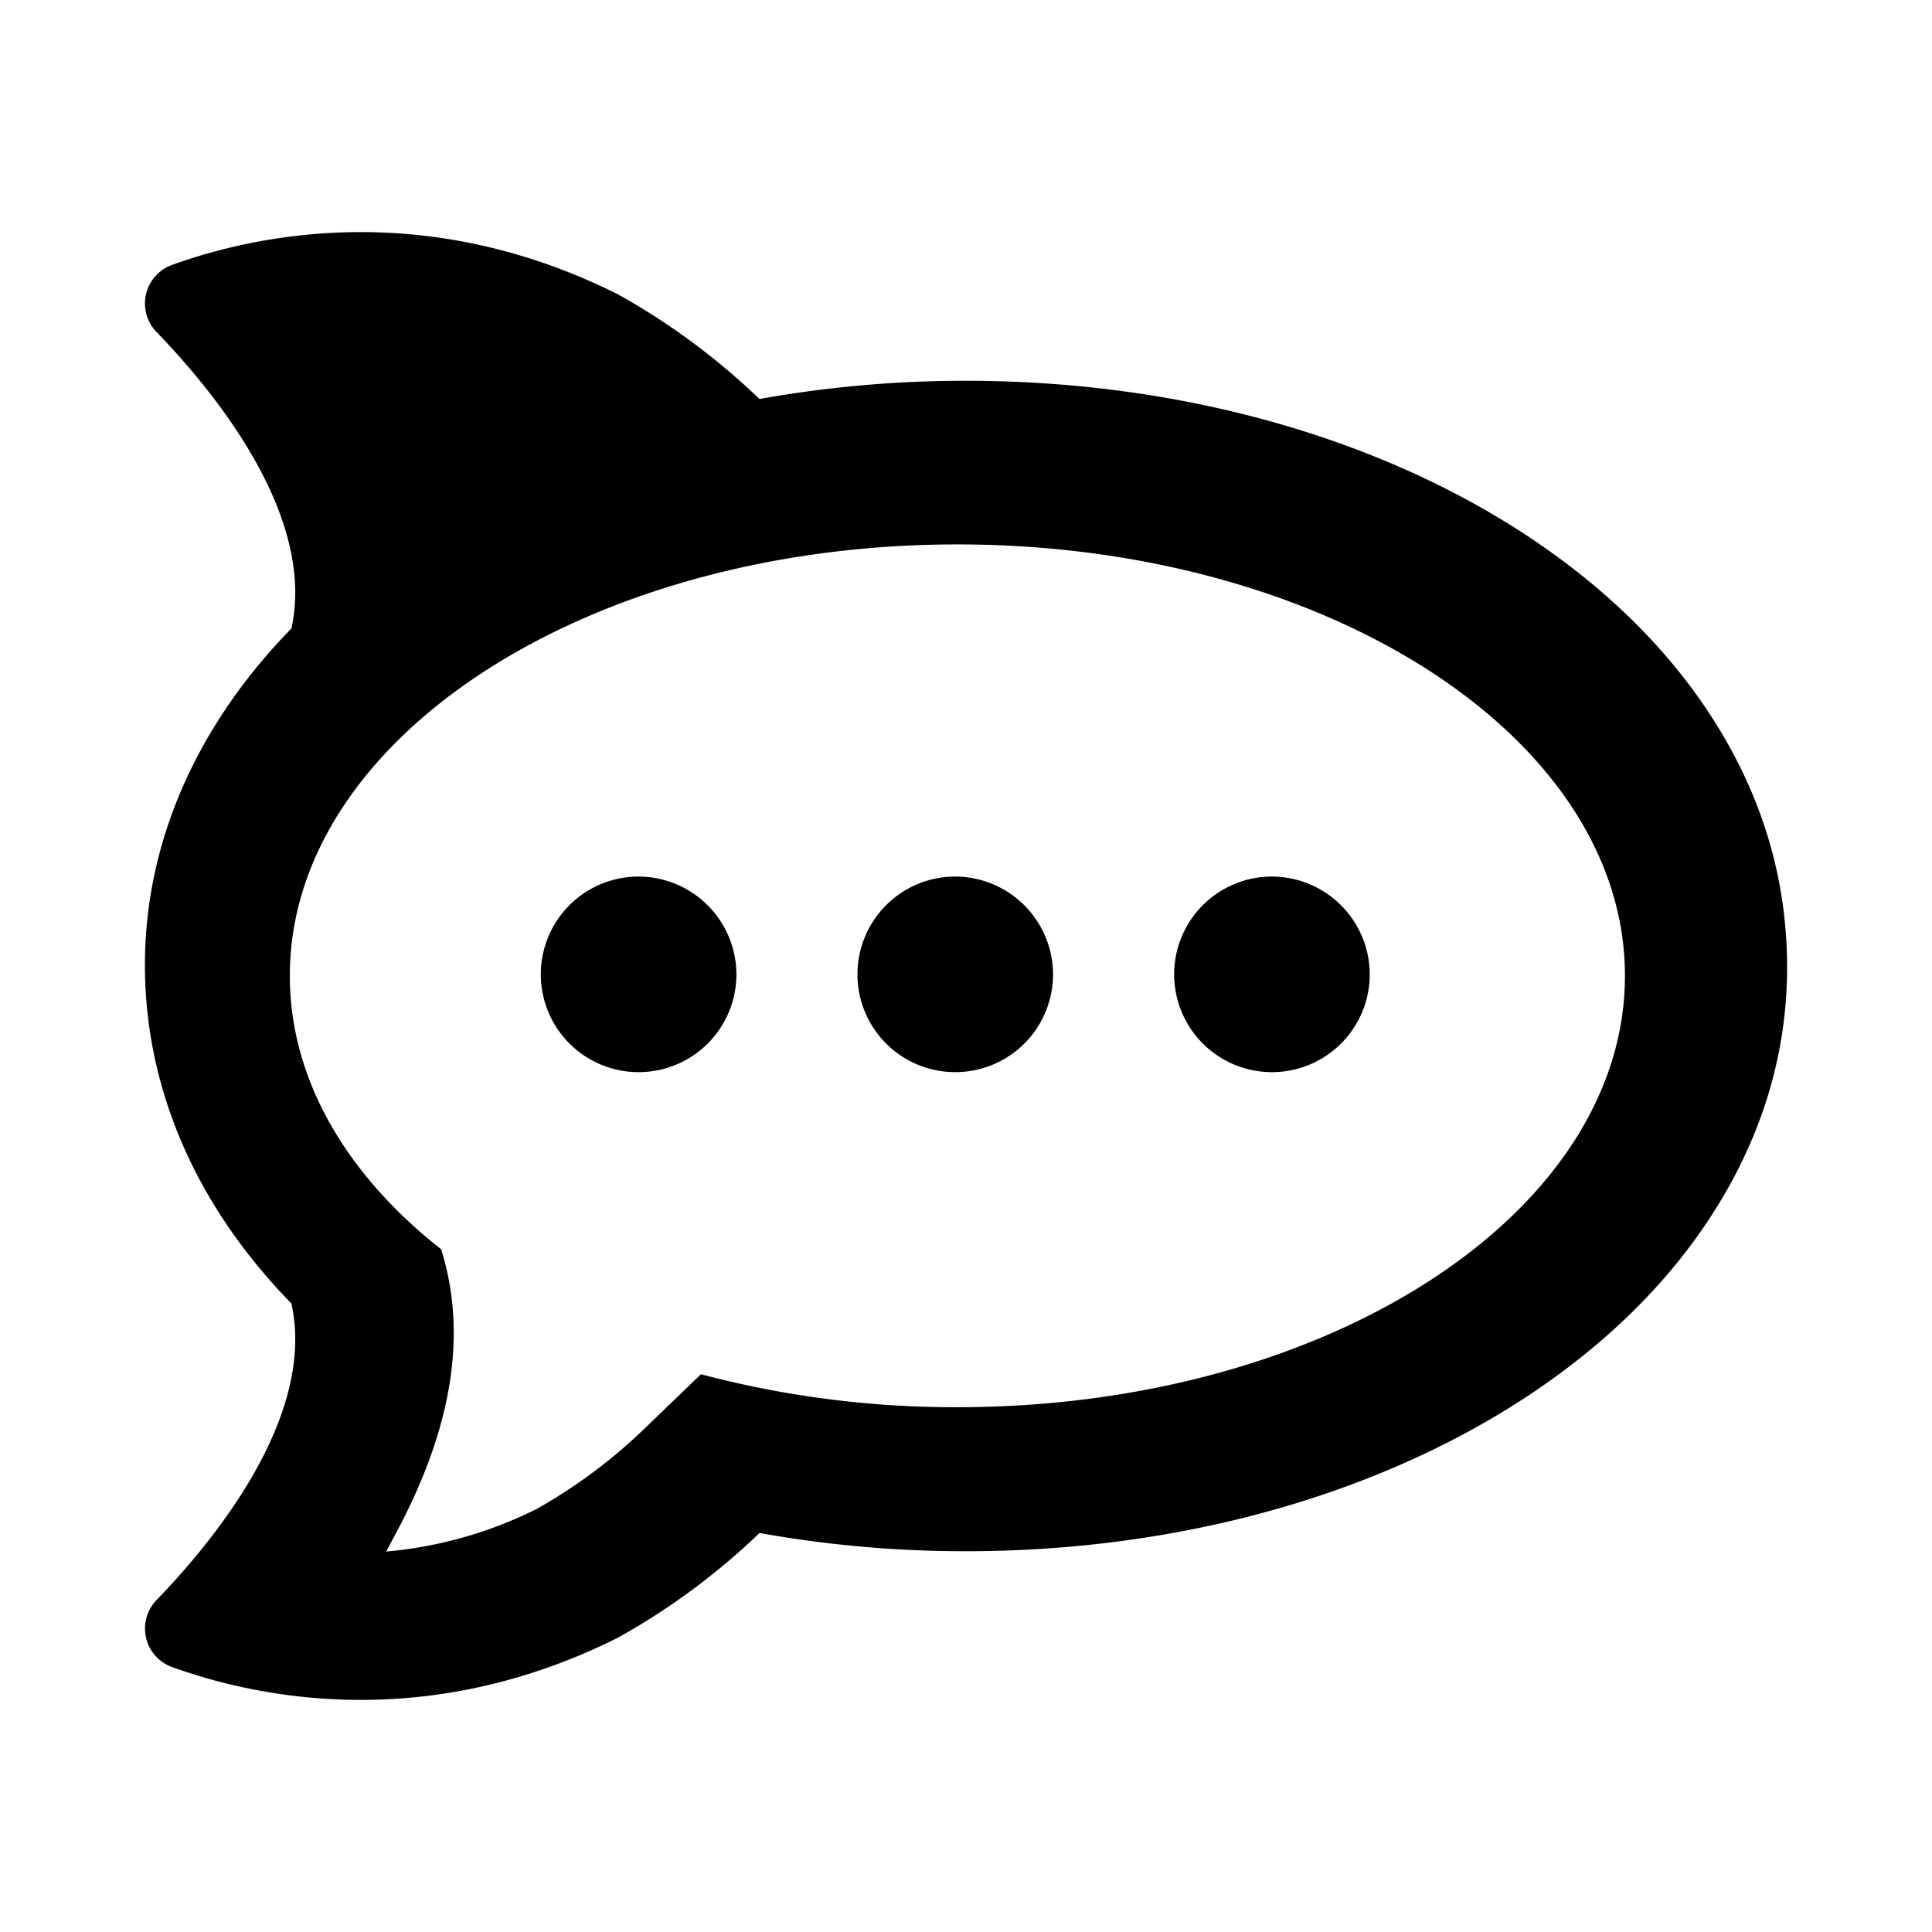 <svg xmlns="http://www.w3.org/2000/svg" width="100%" height="100%" viewBox="-48.96 -80.96 673.92 673.92"><path d="M284.046 224.8a34.114 34.114 0 1034.317 34.113 34.217 34.217 0 00-34.317-34.113zm-110.45 0a34.114 34.114 0 1034.317 34.113A34.217 34.217 0 00173.6 224.8zm220.923 0a34.114 34.114 0 1034.317 34.113 34.215 34.215 0 00-34.317-34.113zm153.807-55.319c-15.535-24.172-37.31-45.57-64.681-63.618-52.886-34.817-122.374-54-195.666-54a405.975 405.975 0 00-72.032 6.357 238.524 238.524 0 00-49.51-36.588C99.684-11.7 40.859.711 11.135 11.421A14.291 14.291 0 005.58 34.782C26.542 56.458 61.222 99.3 52.7 138.252c-33.142 33.9-51.112 74.776-51.112 117.337 0 43.372 17.97 84.248 51.112 118.148 8.526 38.956-26.154 81.816-47.116 103.491a14.284 14.284 0 005.555 23.34c29.724 10.709 88.549 23.147 155.324-10.2a238.679 238.679 0 0049.51-36.589A405.972 405.972 0 00288 460.14c73.313 0 142.8-19.159 195.667-53.975 27.371-18.049 49.145-39.426 64.679-63.619 17.309-26.923 26.07-55.916 26.07-86.125-.022-31.021-8.782-59.991-26.09-86.936zM284.987 409.9a345.65 345.65 0 01-89.446-11.5l-20.129 19.393a184.366 184.366 0 01-37.138 27.585 145.767 145.767 0 01-52.522 14.87c.983-1.771 1.881-3.563 2.842-5.356q30.258-55.68 16.325-100.078c-32.992-25.962-52.778-59.2-52.778-95.4 0-83.1 104.254-150.469 232.846-150.469s232.867 67.373 232.867 150.469c0 83.111-104.254 150.486-232.867 150.486z"/></svg>